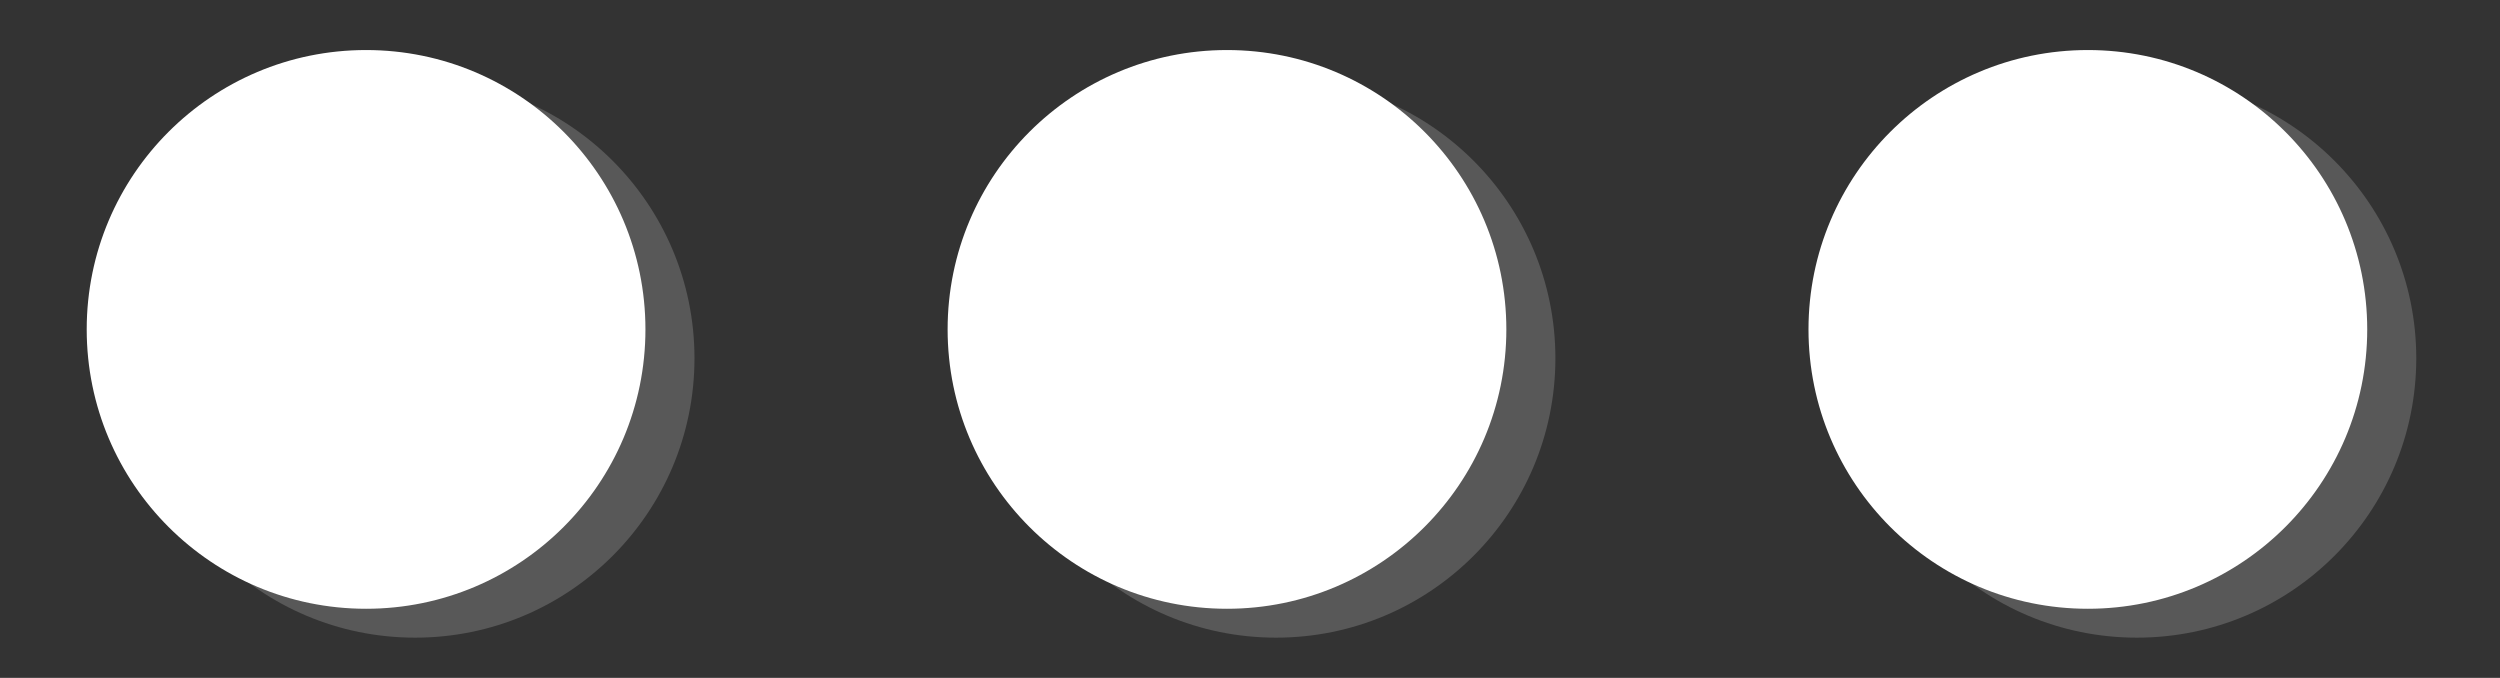 <svg id="Layer_1" data-name="Layer 1" xmlns="http://www.w3.org/2000/svg" viewBox="0 0 630 170.82"><rect x="0" y="0" width="630" height="170.82" fill="#333333" stroke="none"/><defs><style>.cls-1,.cls-2{fill:#fff;}.cls-1{opacity:0.18;}</style></defs><title>speaker</title><circle class="cls-1" cx="104.61" cy="90.29" r="70.4"/><circle class="cls-2" cx="92.25" cy="83.01" r="70.4"/><circle class="cls-1" cx="321.56" cy="90.29" r="70.4"/><circle class="cls-2" cx="309.2" cy="83.01" r="70.4"/><circle class="cls-1" cx="538.5" cy="90.29" r="70.4"/><circle class="cls-2" cx="526.14" cy="83.01" r="70.4"/></svg>